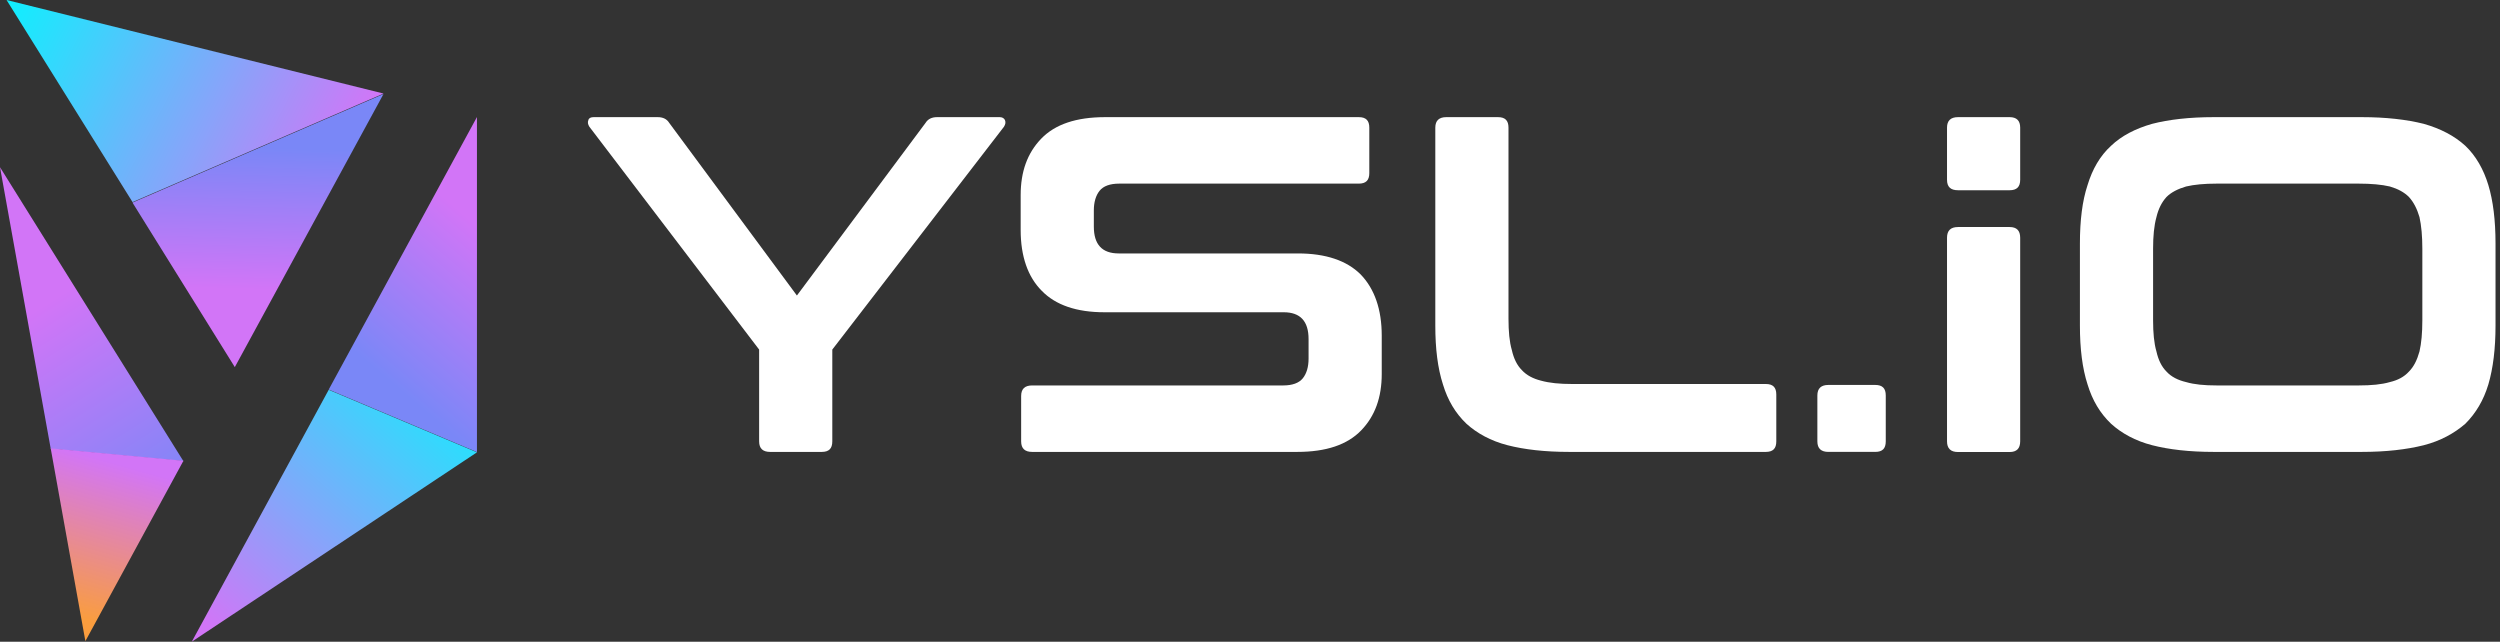 <svg width="187" height="48" viewBox="0 0 187 48" fill="none" xmlns="http://www.w3.org/2000/svg">
    <rect x="0" y="0" width="187" height="48" fill="#333333" stroke="none"/>
    <path d="M9.913 15.116L28.689 6.997L0.489 -0.001L9.913 15.116Z" fill="url(#paint0_linear)">
    </path>
    <path d="M17.564 27.46L9.909 15.153L28.685 7.034L17.564 27.46Z" fill="url(#paint1_linear)">
    </path>
    <path d="M13.724 34.502L0 12.507L3.795 33.573L13.724 34.502Z" fill="url(#paint2_linear)">
    </path>
    <path d="M13.721 34.465L3.792 33.536L6.386 47.957L13.721 34.465Z" fill="url(#paint3_linear)">
    </path>
    <path d="M35.676 33.816V8.754L24.587 29.14L35.676 33.816Z" fill="url(#paint4_linear)">
    </path>
    <path d="M35.676 33.834L24.587 29.158L14.346 47.999L35.676 33.834Z" fill="url(#paint5_linear)">
    </path>
    <defs>
        <linearGradient id="paint0_linear" x1="-0.041" y1="1.016" x2="24.921" y2="13.977" gradientUnits="userSpaceOnUse">
            <stop stop-color="#0EF0FE">
            </stop>
            <stop offset="1" stop-color="#D275F7">
            </stop>
        </linearGradient>
        <linearGradient id="paint1_linear" x1="19.402" y1="11.048" x2="19.119" y2="21.643" gradientUnits="userSpaceOnUse">
            <stop stop-color="#7A87F7">
            </stop>
            <stop offset="1" stop-color="#D275F7">
            </stop>
        </linearGradient>
        <linearGradient id="paint2_linear" x1="2.01" y1="23.666" x2="11.479" y2="38.632" gradientUnits="userSpaceOnUse">
            <stop stop-color="#D275F7">
            </stop>
            <stop offset="1" stop-color="#7A87F7">
            </stop>
        </linearGradient>
        <linearGradient id="paint3_linear" x1="9.335" y1="34.825" x2="6.09" y2="46.312" gradientUnits="userSpaceOnUse">
            <stop stop-color="#D275F7">
            </stop>
            <stop offset="1" stop-color="#FA9D3E">
            </stop>
        </linearGradient>
        <linearGradient id="paint4_linear" x1="37.923" y1="18.78" x2="29.454" y2="28.753" gradientUnits="userSpaceOnUse">
            <stop stop-color="#D275F7">
            </stop>
            <stop offset="1" stop-color="#7A87F7">
            </stop>
        </linearGradient>
        <linearGradient id="paint5_linear" x1="17.477" y1="48.594" x2="35.676" y2="28.211" gradientUnits="userSpaceOnUse">
            <stop stop-color="#D275F7">
            </stop>
            <stop offset="1" stop-color="#0EF0FE">
            </stop>
        </linearGradient>
    </defs>
    <g id="logo-letters">
        <path d="M49.199 8.762C49.592 8.762 49.879 8.905 50.057 9.191L59.609 22.105L69.232 9.191C69.41 8.905 69.697 8.762 70.09 8.762H74.776C74.955 8.762 75.098 8.834 75.17 8.977C75.241 9.156 75.206 9.299 75.098 9.478L62.256 26.148V33.016C62.256 33.553 62.005 33.803 61.469 33.803H57.605C57.069 33.803 56.783 33.553 56.783 33.016V26.148L44.083 9.478C43.976 9.299 43.94 9.156 44.012 8.977C44.048 8.834 44.191 8.762 44.405 8.762H49.199Z" fill="white">
        </path>
        <path d="M101.637 8.762C102.174 8.762 102.424 9.013 102.424 9.549V12.947C102.424 13.484 102.174 13.735 101.637 13.735H83.715C83.035 13.735 82.534 13.913 82.248 14.271C81.962 14.629 81.819 15.13 81.819 15.738V16.954C81.819 18.278 82.427 18.957 83.679 18.957H97.094C99.169 18.957 100.743 19.494 101.78 20.531C102.817 21.605 103.354 23.143 103.354 25.11V27.972C103.354 29.725 102.853 31.12 101.816 32.193C100.778 33.266 99.204 33.803 97.022 33.803H77.204C76.668 33.803 76.382 33.553 76.382 33.016V29.618C76.382 29.081 76.668 28.831 77.204 28.831H95.985C96.665 28.831 97.165 28.652 97.452 28.294C97.738 27.936 97.881 27.435 97.881 26.827V25.361C97.881 24.037 97.273 23.357 96.021 23.357H82.606C80.531 23.357 78.957 22.821 77.92 21.748C76.882 20.71 76.346 19.172 76.346 17.204V14.593C76.346 12.84 76.847 11.445 77.884 10.372C78.921 9.299 80.495 8.762 82.677 8.762H101.637Z" fill="white">
        </path>
        <path d="M112.048 8.762C112.584 8.762 112.835 9.013 112.835 9.549V23.822C112.835 24.788 112.906 25.575 113.085 26.183C113.228 26.827 113.478 27.328 113.836 27.686C114.194 28.079 114.695 28.33 115.267 28.473C115.911 28.652 116.662 28.723 117.592 28.723H132.08C132.617 28.723 132.867 28.974 132.867 29.51V33.016C132.867 33.553 132.617 33.803 132.08 33.803H117.378C115.553 33.803 114.015 33.624 112.763 33.302C111.511 32.98 110.474 32.408 109.687 31.692C108.864 30.905 108.291 29.939 107.934 28.759C107.54 27.543 107.361 26.076 107.361 24.359V9.549C107.361 9.013 107.648 8.762 108.184 8.762H112.048Z" fill="white">
        </path>
        <path d="M140.268 28.794C140.805 28.794 141.055 29.044 141.055 29.581V33.015C141.055 33.552 140.805 33.802 140.268 33.802H136.762C136.226 33.802 135.939 33.552 135.939 33.015V29.581C135.939 29.044 136.226 28.794 136.762 28.794H140.268Z" fill="white">
        </path>
        <path d="M176.648 8.762C178.473 8.762 180.011 8.941 181.299 9.263C182.551 9.621 183.588 10.157 184.411 10.909C185.198 11.66 185.77 12.661 186.128 13.842C186.486 15.022 186.665 16.489 186.665 18.206V24.359C186.665 26.076 186.486 27.543 186.128 28.759C185.77 29.939 185.198 30.905 184.411 31.692C183.588 32.408 182.551 32.98 181.299 33.302C180.011 33.624 178.473 33.803 176.648 33.803H165.594C163.77 33.803 162.232 33.624 160.98 33.302C159.728 32.98 158.69 32.408 157.903 31.692C157.081 30.905 156.508 29.939 156.15 28.759C155.757 27.543 155.578 26.076 155.578 24.359V18.206C155.578 16.489 155.757 15.022 156.15 13.842C156.508 12.661 157.081 11.66 157.903 10.909C158.69 10.157 159.728 9.621 160.98 9.263C162.232 8.941 163.77 8.762 165.594 8.762H176.648ZM161.051 23.965C161.051 24.896 161.123 25.683 161.302 26.291C161.445 26.935 161.695 27.435 162.053 27.793C162.411 28.187 162.912 28.437 163.52 28.58C164.128 28.759 164.879 28.831 165.809 28.831H176.434C177.364 28.831 178.151 28.759 178.759 28.58C179.367 28.437 179.832 28.187 180.19 27.793C180.547 27.435 180.798 26.935 180.977 26.291C181.12 25.683 181.191 24.896 181.191 23.965V18.6C181.191 17.669 181.12 16.883 180.977 16.239C180.798 15.63 180.547 15.13 180.19 14.736C179.832 14.378 179.367 14.128 178.759 13.949C178.151 13.806 177.364 13.735 176.434 13.735H165.809C164.879 13.735 164.128 13.806 163.52 13.949C162.912 14.128 162.411 14.378 162.053 14.736C161.695 15.13 161.445 15.63 161.302 16.239C161.123 16.883 161.051 17.669 161.051 18.6V23.965Z" fill="white">
        </path>
        <path fill-rule="evenodd" clip-rule="evenodd" d="M151.11 33.012C151.11 33.545 150.847 33.811 150.322 33.811H146.459C145.91 33.811 145.637 33.545 145.637 33.012V17.781C145.637 17.248 145.91 16.982 146.459 16.982H150.322C150.847 16.982 151.11 17.248 151.11 17.781V33.012ZM145.637 9.543C145.637 9.029 145.91 8.762 146.459 8.762H150.322C150.847 8.762 151.11 9.029 151.11 9.543V13.449C151.11 13.982 150.847 14.23 150.322 14.23H146.459C145.91 14.23 145.637 13.982 145.637 13.449V9.543Z" fill="white">
        </path>
    </g>
</svg>